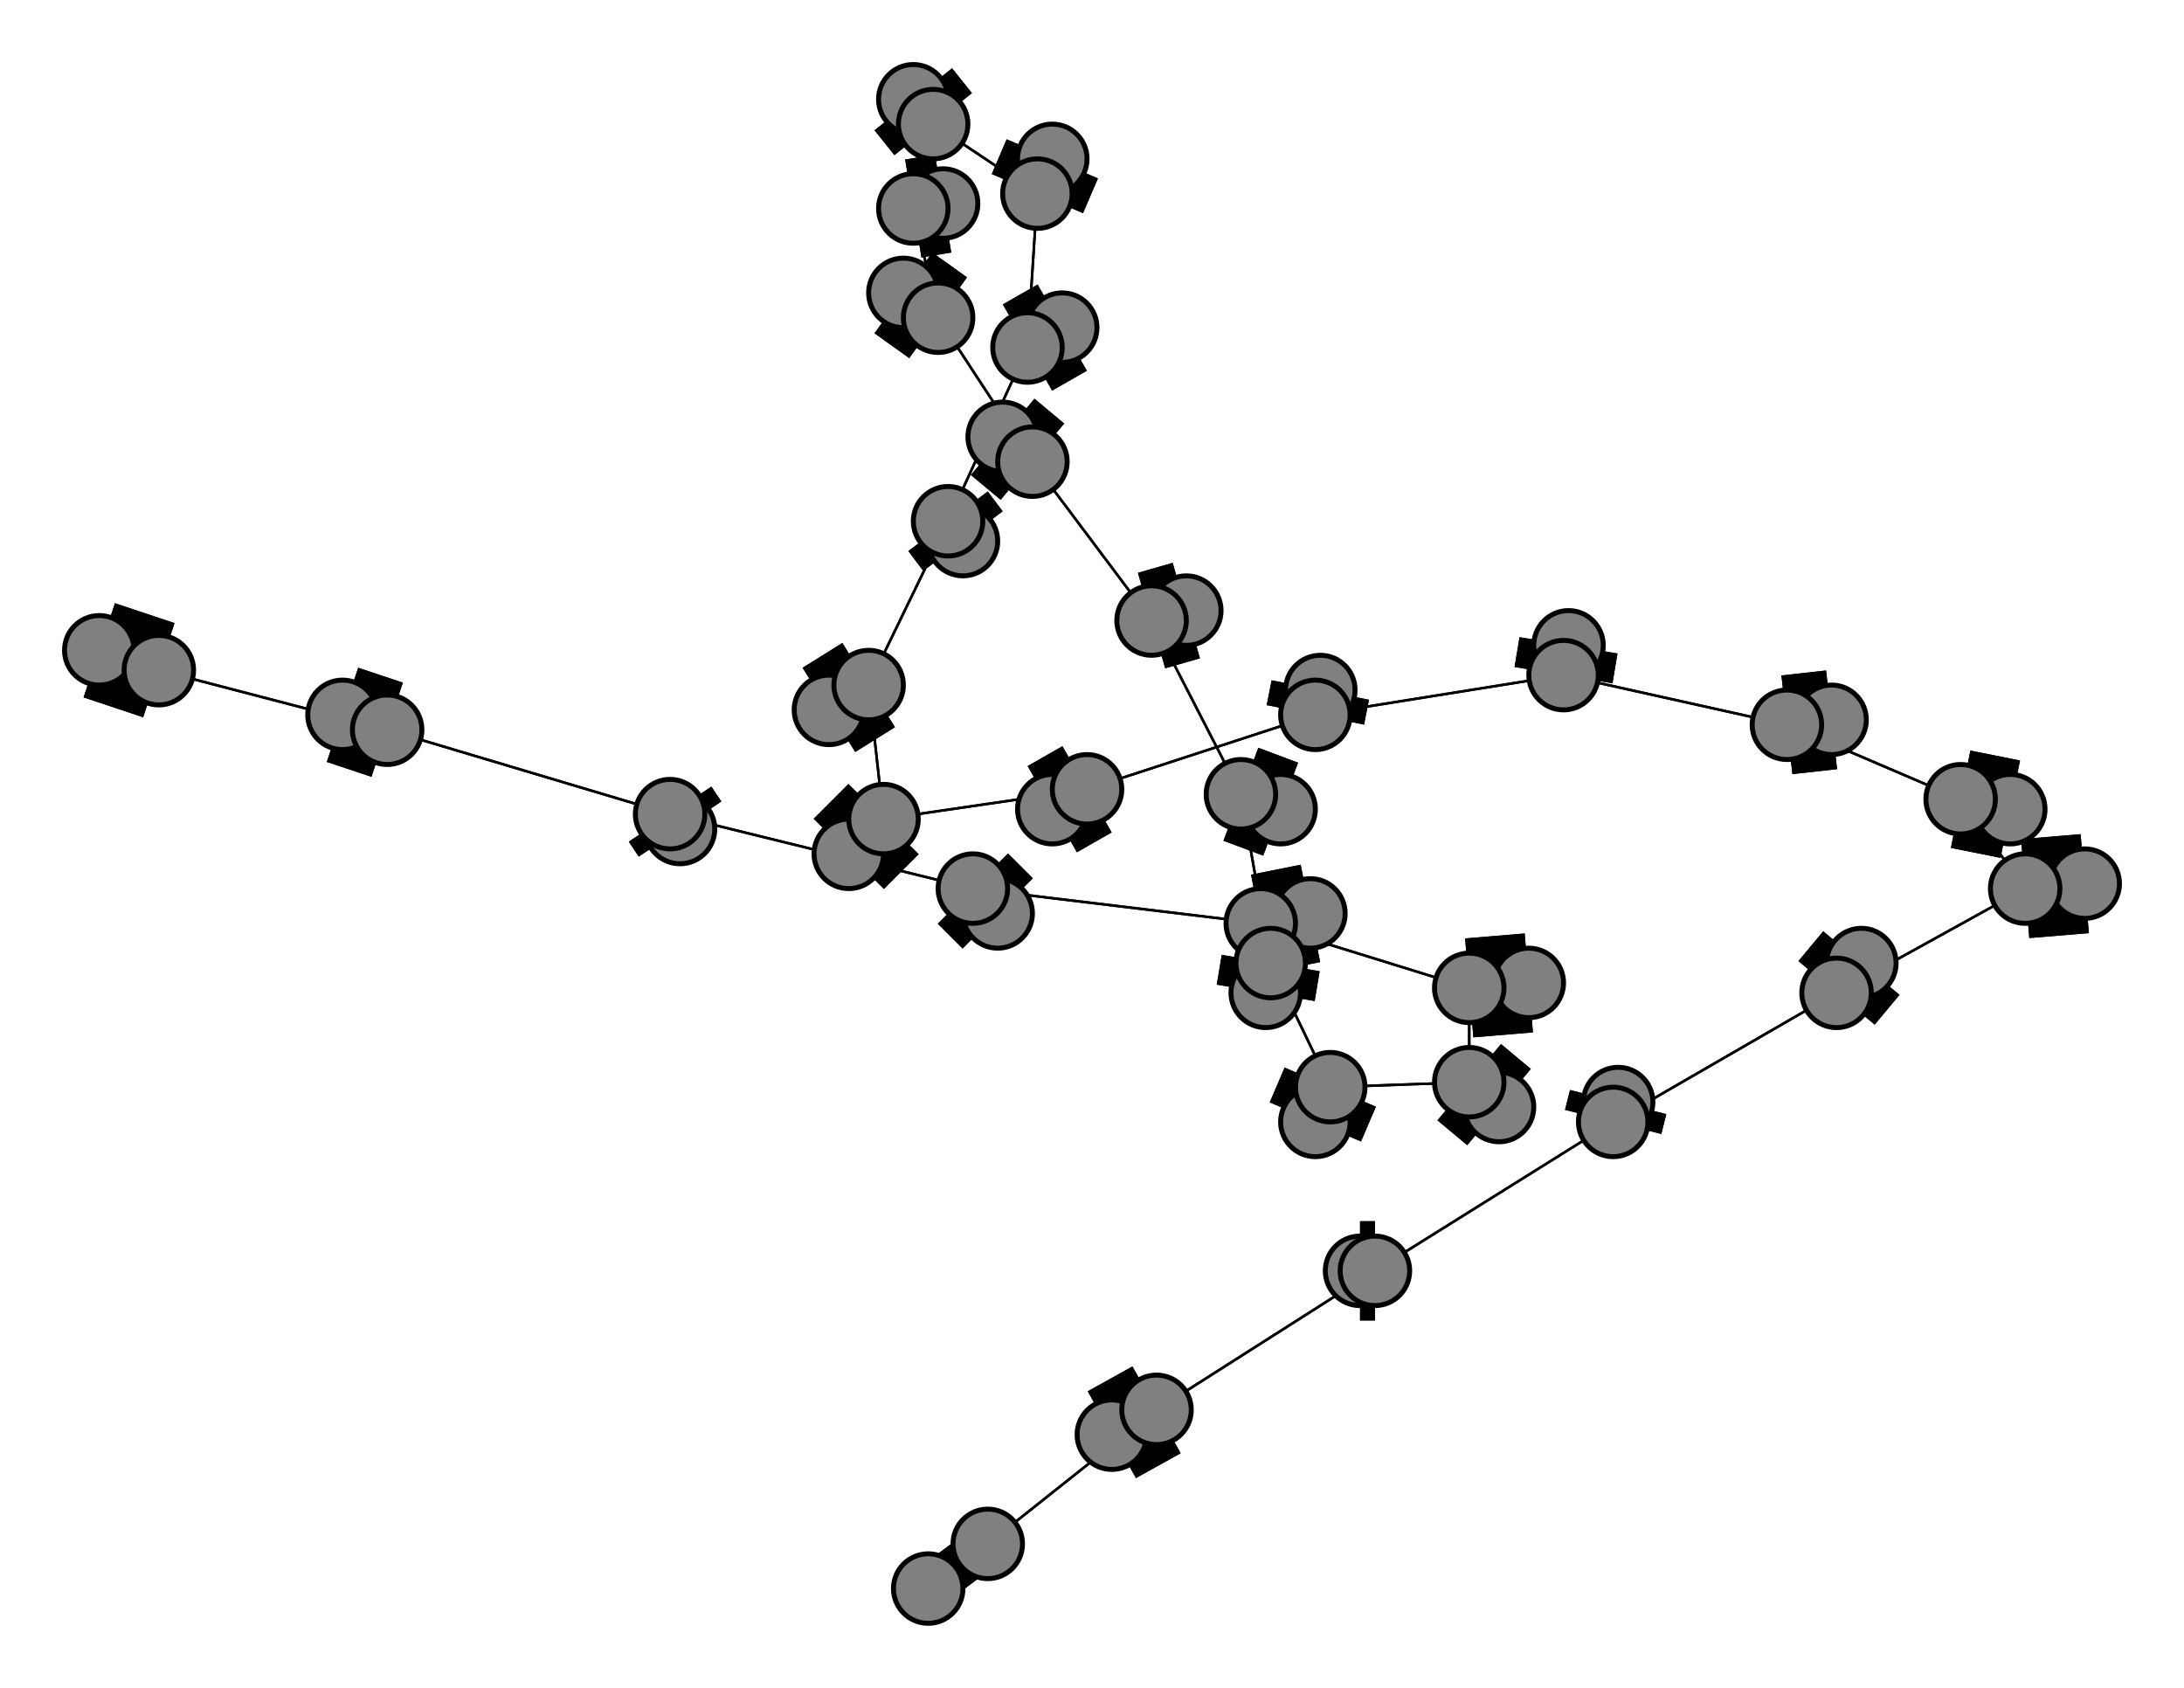 <svg width="440" height="340" xmlns="http://www.w3.org/2000/svg">
<path stroke-width="20.0" stroke="black" d="M 20 131 32 135"/>
<path stroke-width="0.5" stroke="black" d="M 315 136 265 144"/>
<path stroke-width="20.0" stroke="black" d="M 316 130 315 136"/>
<path stroke-width="0.5" stroke="black" d="M 265 144 315 136"/>
<path stroke-width="20.0" stroke="black" d="M 265 144 266 139"/>
<path stroke-width="0.5" stroke="black" d="M 265 144 219 159"/>
<path stroke-width="20.0" stroke="black" d="M 266 139 265 144"/>
<path stroke-width="0.5" stroke="black" d="M 219 159 265 144"/>
<path stroke-width="20.0" stroke="black" d="M 219 159 212 163"/>
<path stroke-width="0.5" stroke="black" d="M 219 159 178 165"/>
<path stroke-width="20.0" stroke="black" d="M 212 163 219 159"/>
<path stroke-width="0.5" stroke="black" d="M 178 165 219 159"/>
<path stroke-width="20.0" stroke="black" d="M 178 165 171 172"/>
<path stroke-width="20.0" stroke="black" d="M 315 136 316 130"/>
<path stroke-width="0.5" stroke="black" d="M 178 165 175 138"/>
<path stroke-width="0.5" stroke="black" d="M 175 138 178 165"/>
<path stroke-width="20.0" stroke="black" d="M 175 138 167 143"/>
<path stroke-width="0.5" stroke="black" d="M 175 138 191 105"/>
<path stroke-width="20.0" stroke="black" d="M 167 143 175 138"/>
<path stroke-width="0.5" stroke="black" d="M 191 105 175 138"/>
<path stroke-width="20.0" stroke="black" d="M 191 105 194 109"/>
<path stroke-width="0.5" stroke="black" d="M 191 105 207 70"/>
<path stroke-width="20.0" stroke="black" d="M 194 109 191 105"/>
<path stroke-width="0.5" stroke="black" d="M 207 70 191 105"/>
<path stroke-width="20.0" stroke="black" d="M 207 70 214 66"/>
<path stroke-width="0.5" stroke="black" d="M 207 70 209 39"/>
<path stroke-width="20.0" stroke="black" d="M 214 66 207 70"/>
<path stroke-width="20.0" stroke="black" d="M 171 172 178 165"/>
<path stroke-width="0.5" stroke="black" d="M 315 136 360 146"/>
<path stroke-width="20.0" stroke="black" d="M 369 145 360 146"/>
<path stroke-width="0.5" stroke="black" d="M 360 146 315 136"/>
<path stroke-width="8.857" stroke="black" d="M 187 320 199 311"/>
<path stroke-width="0.5" stroke="black" d="M 233 284 199 311"/>
<path stroke-width="20.0" stroke="black" d="M 233 284 224 289"/>
<path stroke-width="0.5" stroke="black" d="M 233 284 277 256"/>
<path stroke-width="20.0" stroke="black" d="M 224 289 233 284"/>
<path stroke-width="0.5" stroke="black" d="M 277 256 233 284"/>
<path stroke-width="20.0" stroke="black" d="M 277 256 274 256"/>
<path stroke-width="0.5" stroke="black" d="M 277 256 325 226"/>
<path stroke-width="20.0" stroke="black" d="M 274 256 277 256"/>
<path stroke-width="0.5" stroke="black" d="M 325 226 277 256"/>
<path stroke-width="20.0" stroke="black" d="M 325 226 326 222"/>
<path stroke-width="0.5" stroke="black" d="M 325 226 370 200"/>
<path stroke-width="20.0" stroke="black" d="M 326 222 325 226"/>
<path stroke-width="0.5" stroke="black" d="M 370 200 325 226"/>
<path stroke-width="20.0" stroke="black" d="M 370 200 375 194"/>
<path stroke-width="0.5" stroke="black" d="M 370 200 408 179"/>
<path stroke-width="20.0" stroke="black" d="M 375 194 370 200"/>
<path stroke-width="0.5" stroke="black" d="M 408 179 370 200"/>
<path stroke-width="20.0" stroke="black" d="M 408 179 420 178"/>
<path stroke-width="0.5" stroke="black" d="M 408 179 395 161"/>
<path stroke-width="20.0" stroke="black" d="M 420 178 408 179"/>
<path stroke-width="0.5" stroke="black" d="M 395 161 408 179"/>
<path stroke-width="20.0" stroke="black" d="M 395 161 405 163"/>
<path stroke-width="0.5" stroke="black" d="M 395 161 360 146"/>
<path stroke-width="20.0" stroke="black" d="M 405 163 395 161"/>
<path stroke-width="0.5" stroke="black" d="M 360 146 395 161"/>
<path stroke-width="20.0" stroke="black" d="M 360 146 369 145"/>
<path stroke-width="0.5" stroke="black" d="M 209 39 207 70"/>
<path stroke-width="20.0" stroke="black" d="M 209 39 212 32"/>
<path stroke-width="0.5" stroke="black" d="M 209 39 188 25"/>
<path stroke-width="20.0" stroke="black" d="M 212 32 209 39"/>
<path stroke-width="20.0" stroke="black" d="M 265 226 268 219"/>
<path stroke-width="0.5" stroke="black" d="M 296 218 268 219"/>
<path stroke-width="20.0" stroke="black" d="M 296 218 302 223"/>
<path stroke-width="0.5" stroke="black" d="M 296 218 296 199"/>
<path stroke-width="20.0" stroke="black" d="M 302 223 296 218"/>
<path stroke-width="0.5" stroke="black" d="M 296 199 296 218"/>
<path stroke-width="20.0" stroke="black" d="M 296 199 308 198"/>
<path stroke-width="0.5" stroke="black" d="M 296 199 254 186"/>
<path stroke-width="20.0" stroke="black" d="M 308 198 296 199"/>
<path stroke-width="0.5" stroke="black" d="M 254 186 296 199"/>
<path stroke-width="20.0" stroke="black" d="M 254 186 264 184"/>
<path stroke-width="0.5" stroke="black" d="M 254 186 196 179"/>
<path stroke-width="20.0" stroke="black" d="M 264 184 254 186"/>
<path stroke-width="0.5" stroke="black" d="M 196 179 254 186"/>
<path stroke-width="20.0" stroke="black" d="M 196 179 201 184"/>
<path stroke-width="0.5" stroke="black" d="M 196 179 135 164"/>
<path stroke-width="20.0" stroke="black" d="M 201 184 196 179"/>
<path stroke-width="0.5" stroke="black" d="M 135 164 196 179"/>
<path stroke-width="20.0" stroke="black" d="M 135 164 137 167"/>
<path stroke-width="0.5" stroke="black" d="M 135 164 78 147"/>
<path stroke-width="20.0" stroke="black" d="M 137 167 135 164"/>
<path stroke-width="0.5" stroke="black" d="M 78 147 135 164"/>
<path stroke-width="20.0" stroke="black" d="M 78 147 69 144"/>
<path stroke-width="0.5" stroke="black" d="M 78 147 32 135"/>
<path stroke-width="20.0" stroke="black" d="M 69 144 78 147"/>
<path stroke-width="0.5" stroke="black" d="M 32 135 78 147"/>
<path stroke-width="20.0" stroke="black" d="M 32 135 20 131"/>
<path stroke-width="0.5" stroke="black" d="M 268 219 296 218"/>
<path stroke-width="0.5" stroke="black" d="M 199 311 233 284"/>
<path stroke-width="20.0" stroke="black" d="M 268 219 265 226"/>
<path stroke-width="20.0" stroke="black" d="M 255 200 256 194"/>
<path stroke-width="0.5" stroke="black" d="M 188 25 209 39"/>
<path stroke-width="20.0" stroke="black" d="M 188 25 184 20"/>
<path stroke-width="0.5" stroke="black" d="M 188 25 184 42"/>
<path stroke-width="20.0" stroke="black" d="M 184 20 188 25"/>
<path stroke-width="0.5" stroke="black" d="M 184 42 188 25"/>
<path stroke-width="20.0" stroke="black" d="M 184 42 190 41"/>
<path stroke-width="0.5" stroke="black" d="M 184 42 189 64"/>
<path stroke-width="20.0" stroke="black" d="M 190 41 184 42"/>
<path stroke-width="0.5" stroke="black" d="M 189 64 184 42"/>
<path stroke-width="20.0" stroke="black" d="M 189 64 182 59"/>
<path stroke-width="0.5" stroke="black" d="M 189 64 208 93"/>
<path stroke-width="20.0" stroke="black" d="M 182 59 189 64"/>
<path stroke-width="0.5" stroke="black" d="M 208 93 189 64"/>
<path stroke-width="20.0" stroke="black" d="M 208 93 202 88"/>
<path stroke-width="0.5" stroke="black" d="M 208 93 232 125"/>
<path stroke-width="20.0" stroke="black" d="M 202 88 208 93"/>
<path stroke-width="0.5" stroke="black" d="M 232 125 208 93"/>
<path stroke-width="20.0" stroke="black" d="M 232 125 239 123"/>
<path stroke-width="0.5" stroke="black" d="M 232 125 250 160"/>
<path stroke-width="20.0" stroke="black" d="M 239 123 232 125"/>
<path stroke-width="0.5" stroke="black" d="M 250 160 232 125"/>
<path stroke-width="20.0" stroke="black" d="M 250 160 258 163"/>
<path stroke-width="0.5" stroke="black" d="M 250 160 256 194"/>
<path stroke-width="20.0" stroke="black" d="M 258 163 250 160"/>
<path stroke-width="0.5" stroke="black" d="M 256 194 250 160"/>
<path stroke-width="20.0" stroke="black" d="M 256 194 255 200"/>
<path stroke-width="0.5" stroke="black" d="M 256 194 268 219"/>
<path stroke-width="0.5" stroke="black" d="M 268 219 256 194"/>
<path stroke-width="8.857" stroke="black" d="M 199 311 187 320"/>
<circle cx="20" cy="131" r="7.0" style="fill:gray;stroke:black;stroke-width:1.0"/>
<circle cx="32" cy="135" r="7.0" style="fill:gray;stroke:black;stroke-width:1.0"/>
<circle cx="69" cy="144" r="7.0" style="fill:gray;stroke:black;stroke-width:1.0"/>
<circle cx="78" cy="147" r="7.0" style="fill:gray;stroke:black;stroke-width:1.0"/>
<circle cx="137" cy="167" r="7.0" style="fill:gray;stroke:black;stroke-width:1.0"/>
<circle cx="135" cy="164" r="7.0" style="fill:gray;stroke:black;stroke-width:1.0"/>
<circle cx="201" cy="184" r="7.0" style="fill:gray;stroke:black;stroke-width:1.0"/>
<circle cx="196" cy="179" r="7.0" style="fill:gray;stroke:black;stroke-width:1.0"/>
<circle cx="264" cy="184" r="7.0" style="fill:gray;stroke:black;stroke-width:1.0"/>
<circle cx="254" cy="186" r="7.0" style="fill:gray;stroke:black;stroke-width:1.0"/>
<circle cx="308" cy="198" r="7.0" style="fill:gray;stroke:black;stroke-width:1.0"/>
<circle cx="296" cy="199" r="7.0" style="fill:gray;stroke:black;stroke-width:1.0"/>
<circle cx="302" cy="223" r="7.0" style="fill:gray;stroke:black;stroke-width:1.0"/>
<circle cx="296" cy="218" r="7.0" style="fill:gray;stroke:black;stroke-width:1.0"/>
<circle cx="265" cy="226" r="7.0" style="fill:gray;stroke:black;stroke-width:1.0"/>
<circle cx="268" cy="219" r="7.0" style="fill:gray;stroke:black;stroke-width:1.0"/>
<circle cx="255" cy="200" r="7.0" style="fill:gray;stroke:black;stroke-width:1.0"/>
<circle cx="256" cy="194" r="7.0" style="fill:gray;stroke:black;stroke-width:1.0"/>
<circle cx="258" cy="163" r="7.0" style="fill:gray;stroke:black;stroke-width:1.0"/>
<circle cx="250" cy="160" r="7.0" style="fill:gray;stroke:black;stroke-width:1.0"/>
<circle cx="239" cy="123" r="7.0" style="fill:gray;stroke:black;stroke-width:1.0"/>
<circle cx="232" cy="125" r="7.0" style="fill:gray;stroke:black;stroke-width:1.0"/>
<circle cx="202" cy="88" r="7.0" style="fill:gray;stroke:black;stroke-width:1.0"/>
<circle cx="208" cy="93" r="7.0" style="fill:gray;stroke:black;stroke-width:1.0"/>
<circle cx="182" cy="59" r="7.0" style="fill:gray;stroke:black;stroke-width:1.0"/>
<circle cx="189" cy="64" r="7.0" style="fill:gray;stroke:black;stroke-width:1.0"/>
<circle cx="190" cy="41" r="7.0" style="fill:gray;stroke:black;stroke-width:1.0"/>
<circle cx="184" cy="42" r="7.0" style="fill:gray;stroke:black;stroke-width:1.0"/>
<circle cx="184" cy="20" r="7.0" style="fill:gray;stroke:black;stroke-width:1.0"/>
<circle cx="188" cy="25" r="7.0" style="fill:gray;stroke:black;stroke-width:1.0"/>
<circle cx="212" cy="32" r="7.0" style="fill:gray;stroke:black;stroke-width:1.0"/>
<circle cx="209" cy="39" r="7.0" style="fill:gray;stroke:black;stroke-width:1.0"/>
<circle cx="214" cy="66" r="7.0" style="fill:gray;stroke:black;stroke-width:1.0"/>
<circle cx="207" cy="70" r="7.0" style="fill:gray;stroke:black;stroke-width:1.0"/>
<circle cx="194" cy="109" r="7.0" style="fill:gray;stroke:black;stroke-width:1.0"/>
<circle cx="191" cy="105" r="7.0" style="fill:gray;stroke:black;stroke-width:1.0"/>
<circle cx="167" cy="143" r="7.0" style="fill:gray;stroke:black;stroke-width:1.0"/>
<circle cx="175" cy="138" r="7.0" style="fill:gray;stroke:black;stroke-width:1.0"/>
<circle cx="171" cy="172" r="7.0" style="fill:gray;stroke:black;stroke-width:1.0"/>
<circle cx="178" cy="165" r="7.0" style="fill:gray;stroke:black;stroke-width:1.0"/>
<circle cx="212" cy="163" r="7.0" style="fill:gray;stroke:black;stroke-width:1.0"/>
<circle cx="219" cy="159" r="7.0" style="fill:gray;stroke:black;stroke-width:1.0"/>
<circle cx="266" cy="139" r="7.0" style="fill:gray;stroke:black;stroke-width:1.0"/>
<circle cx="265" cy="144" r="7.0" style="fill:gray;stroke:black;stroke-width:1.0"/>
<circle cx="316" cy="130" r="7.0" style="fill:gray;stroke:black;stroke-width:1.0"/>
<circle cx="315" cy="136" r="7.0" style="fill:gray;stroke:black;stroke-width:1.0"/>
<circle cx="369" cy="145" r="7.0" style="fill:gray;stroke:black;stroke-width:1.0"/>
<circle cx="360" cy="146" r="7.0" style="fill:gray;stroke:black;stroke-width:1.0"/>
<circle cx="405" cy="163" r="7.0" style="fill:gray;stroke:black;stroke-width:1.0"/>
<circle cx="395" cy="161" r="7.0" style="fill:gray;stroke:black;stroke-width:1.0"/>
<circle cx="420" cy="178" r="7.0" style="fill:gray;stroke:black;stroke-width:1.0"/>
<circle cx="408" cy="179" r="7.0" style="fill:gray;stroke:black;stroke-width:1.0"/>
<circle cx="375" cy="194" r="7.0" style="fill:gray;stroke:black;stroke-width:1.0"/>
<circle cx="370" cy="200" r="7.0" style="fill:gray;stroke:black;stroke-width:1.0"/>
<circle cx="326" cy="222" r="7.0" style="fill:gray;stroke:black;stroke-width:1.0"/>
<circle cx="325" cy="226" r="7.0" style="fill:gray;stroke:black;stroke-width:1.0"/>
<circle cx="274" cy="256" r="7.0" style="fill:gray;stroke:black;stroke-width:1.0"/>
<circle cx="277" cy="256" r="7.0" style="fill:gray;stroke:black;stroke-width:1.0"/>
<circle cx="224" cy="289" r="7.0" style="fill:gray;stroke:black;stroke-width:1.0"/>
<circle cx="233" cy="284" r="7.0" style="fill:gray;stroke:black;stroke-width:1.0"/>
<circle cx="187" cy="320" r="7.0" style="fill:gray;stroke:black;stroke-width:1.0"/>
<circle cx="199" cy="311" r="7.0" style="fill:gray;stroke:black;stroke-width:1.0"/>
</svg>
